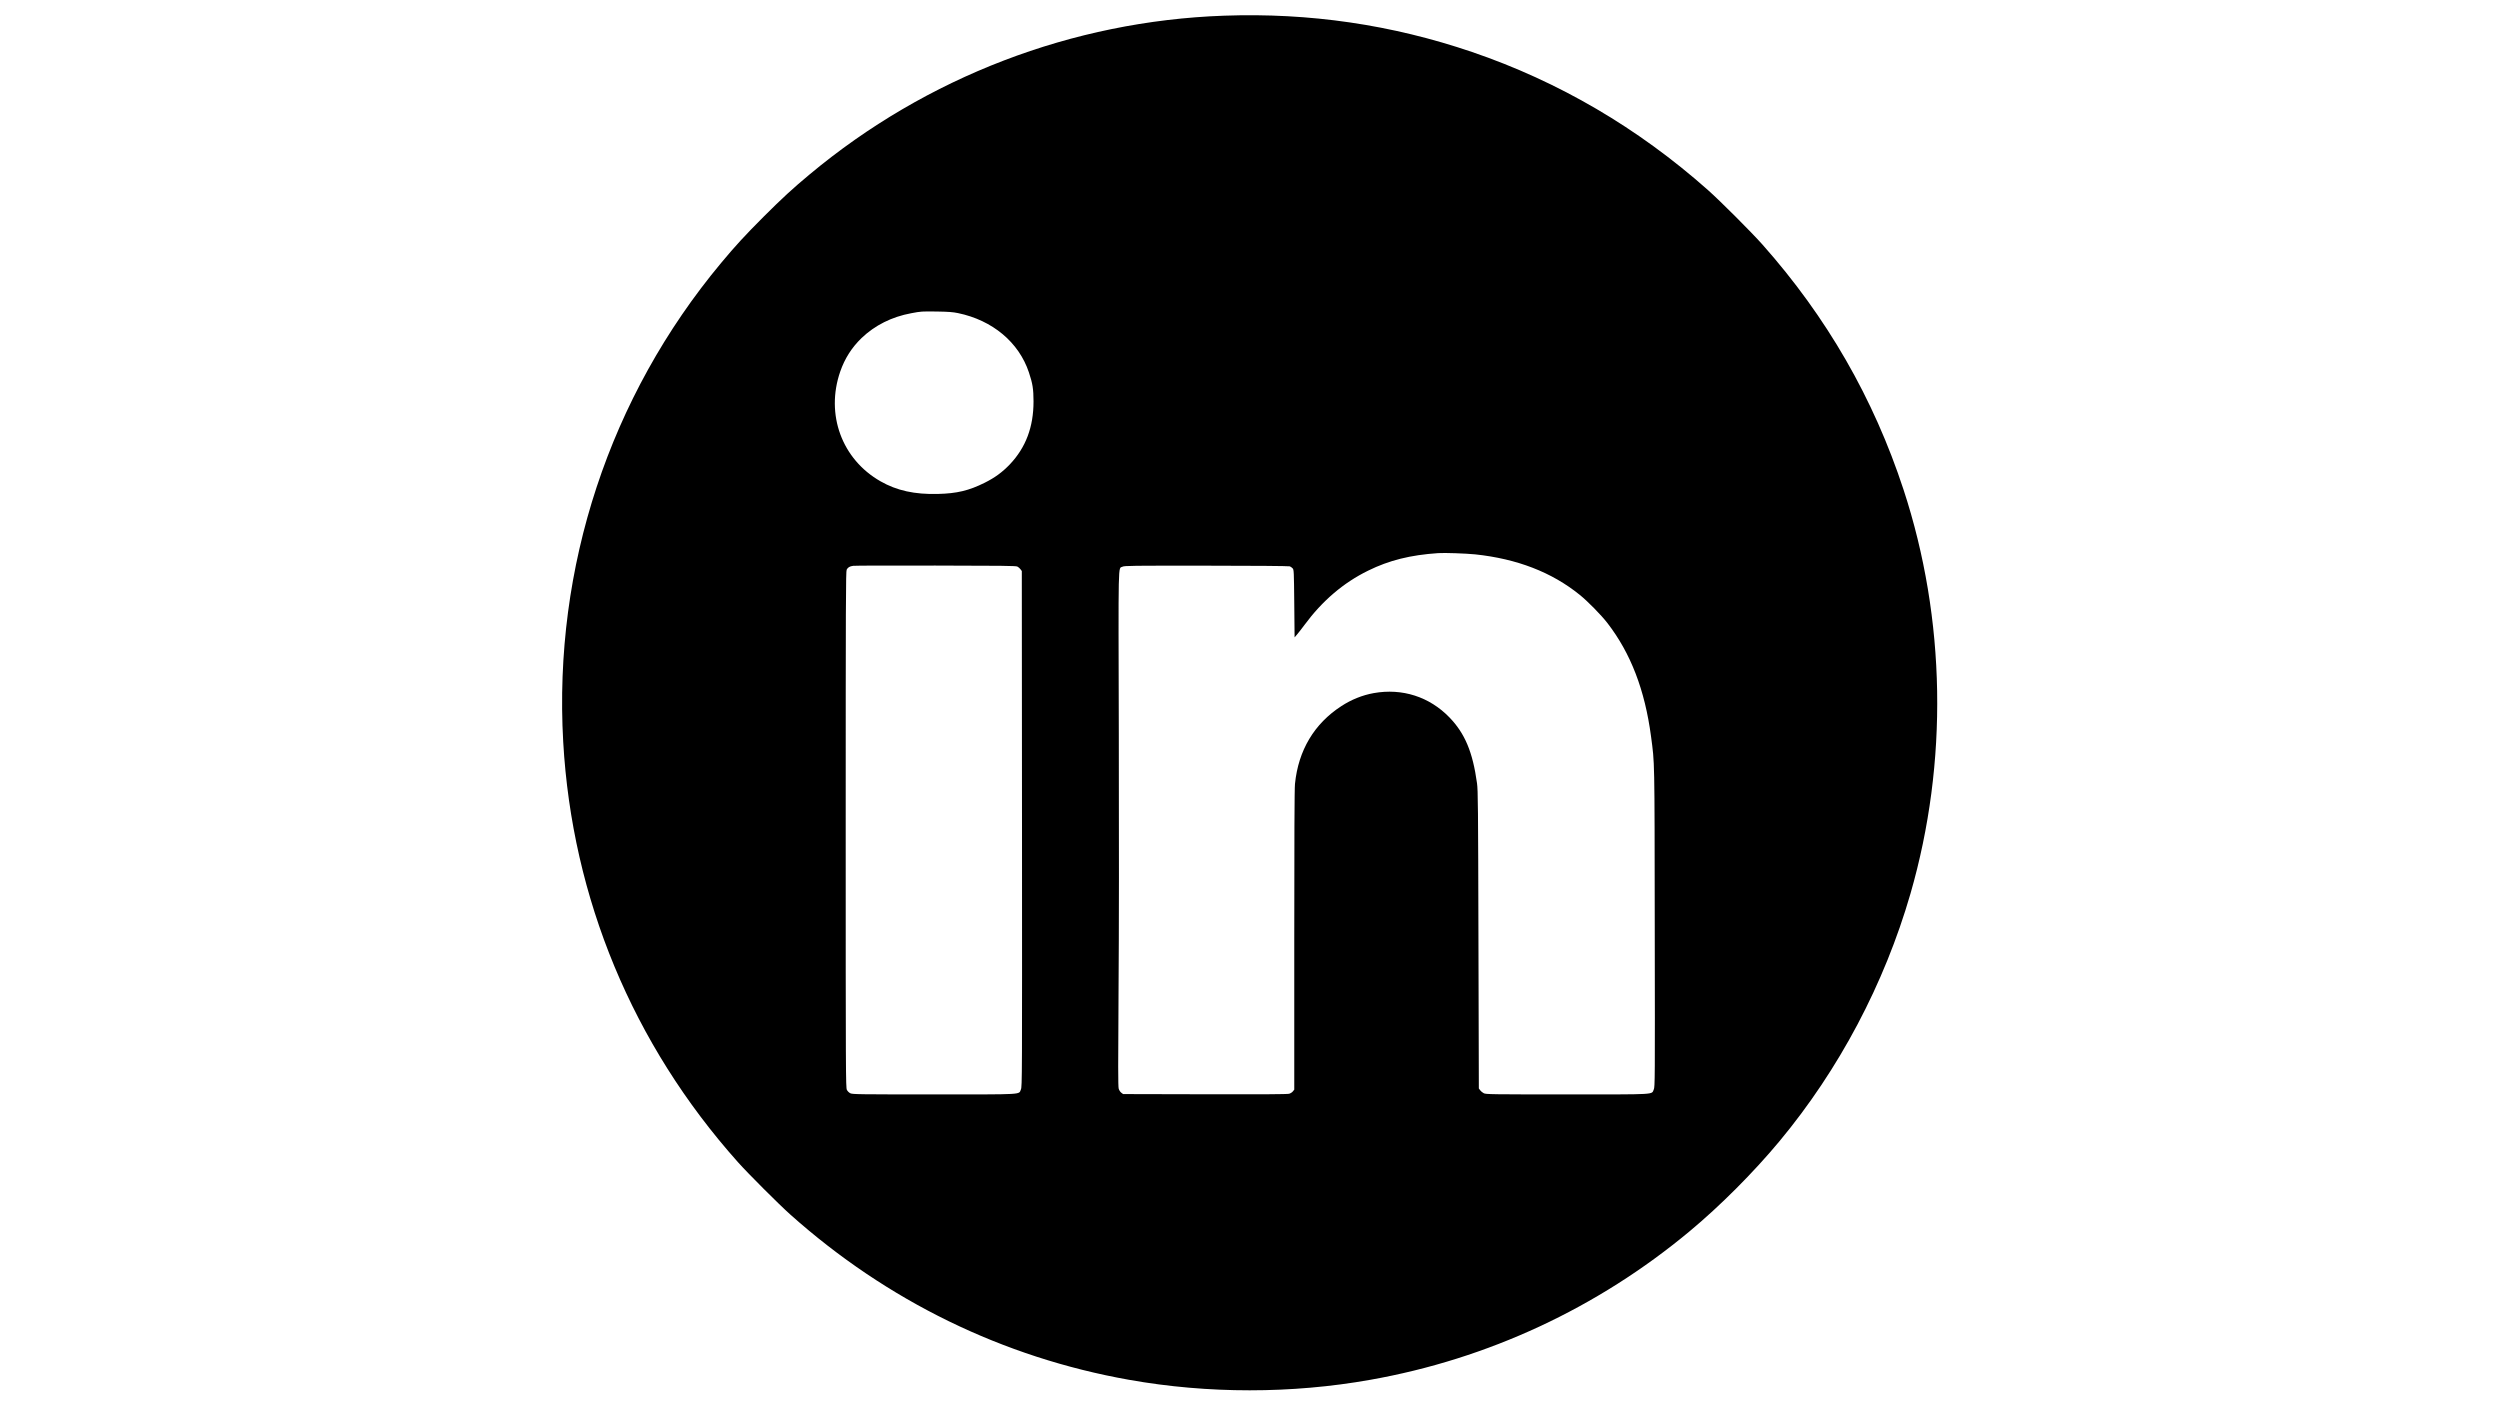 <?xml version="1.0" standalone="no"?>
<!DOCTYPE svg PUBLIC "-//W3C//DTD SVG 20010904//EN"
 "http://www.w3.org/TR/2001/REC-SVG-20010904/DTD/svg10.dtd">
<svg version="1.0" xmlns="http://www.w3.org/2000/svg"
 width="3840pt" height="2160pt" viewBox="0 0 3840 2160"
 preserveAspectRatio="xMidYMid meet">

<g transform="translate(0,2160) scale(0.1,-0.1)"
fill="#000000" stroke="none">
<path d="M18800 21359 c-2327 -82 -4570 -942 -6363 -2437 -265 -221 -417 -361
-708 -651 -290 -291 -430 -443 -651 -708 -1715 -2056 -2579 -4676 -2427 -7358
136 -2402 1068 -4645 2683 -6455 155 -174 632 -651 806 -806 1487 -1327 3265
-2194 5203 -2538 1210 -215 2494 -215 3704 0 1807 320 3490 1103 4905 2281
469 390 981 903 1380 1383 915 1100 1613 2419 2013 3804 582 2018 545 4215
-106 6203 -460 1404 -1180 2654 -2169 3768 -172 193 -642 663 -835 835 -1076
955 -2292 1667 -3623 2121 -1233 420 -2498 605 -3812 558z m-4086 -4568 c531
-110 936 -449 1090 -911 58 -174 70 -254 71 -445 0 -394 -118 -708 -364 -968
-115 -120 -231 -205 -386 -282 -243 -121 -426 -165 -720 -172 -354 -9 -630 51
-880 194 -594 338 -847 1027 -619 1686 70 201 177 369 328 515 204 195 464
326 763 381 155 29 156 29 398 26 175 -3 241 -8 319 -24z m7944 -3706 c643
-68 1177 -274 1607 -622 125 -101 328 -308 425 -433 358 -464 575 -1027 670
-1742 56 -428 54 -278 57 -2931 4 -2385 3 -2449 -15 -2491 -37 -82 69 -76
-1334 -76 -1164 0 -1245 1 -1277 18 -19 9 -44 30 -55 45 l-21 28 -6 2282 c-5
2070 -7 2294 -22 2406 -66 479 -185 765 -424 1012 -307 317 -725 451 -1162
373 -174 -31 -345 -100 -498 -200 -416 -270 -660 -678 -712 -1194 -8 -68 -11
-865 -11 -2400 l0 -2297 -21 -26 c-11 -15 -37 -31 -57 -37 -26 -8 -422 -10
-1294 -8 l-1257 3 -28 21 c-16 12 -33 38 -40 63 -9 33 -10 358 -2 1504 7 876
8 2456 4 3943 -7 2741 -12 2534 56 2569 30 16 131 17 1290 16 710 0 1267 -5
1281 -10 12 -5 32 -19 43 -31 19 -21 20 -40 25 -541 l5 -519 41 48 c22 26 72
90 111 143 273 370 598 648 978 834 322 159 649 240 1075 269 98 7 427 -5 568
-19z m-7032 -187 c15 -7 37 -26 48 -41 l21 -28 3 -3961 c2 -3848 2 -3961 -17
-4002 -36 -82 70 -76 -1338 -76 -1168 0 -1250 1 -1283 18 -20 10 -42 32 -52
52 -17 33 -18 245 -18 3998 0 3515 2 3966 15 3992 18 35 46 52 100 59 22 4
592 5 1267 4 1002 -1 1232 -4 1254 -15z"/>
</g>
</svg>
